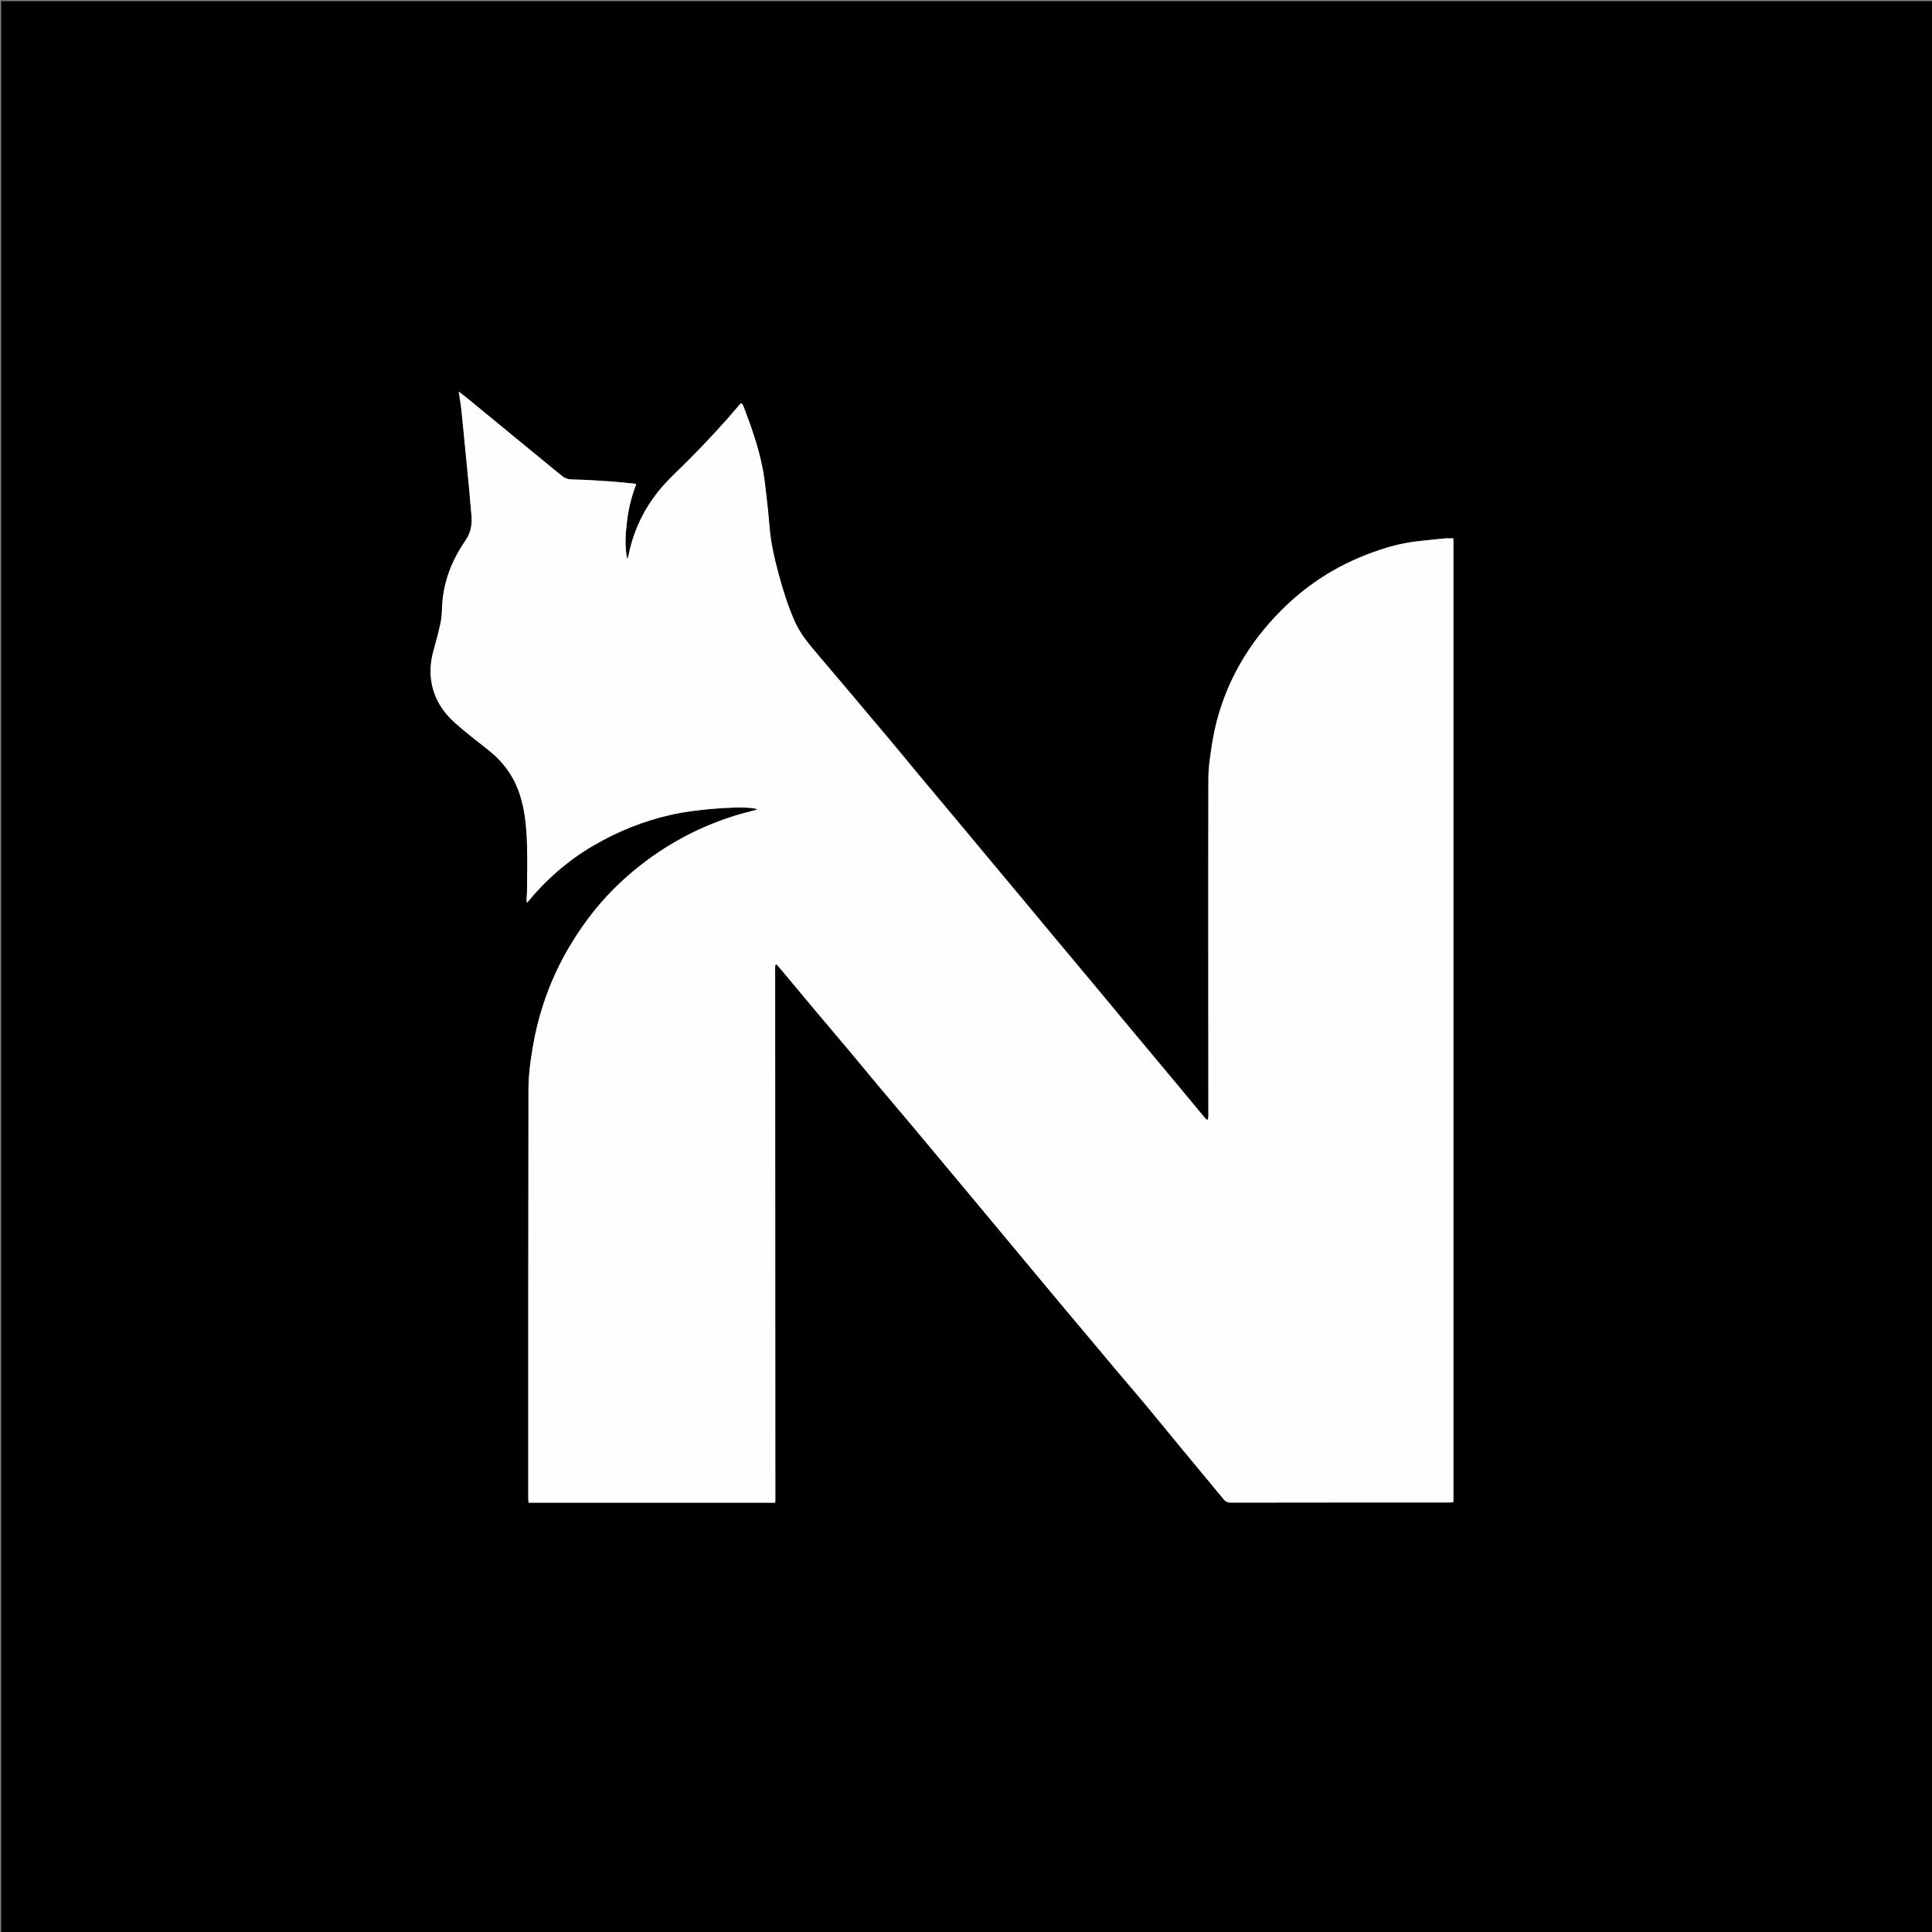 <svg version="1.1" id="Layer_1" xmlns="http://www.w3.org/2000/svg" xmlns:xlink="http://www.w3.org/1999/xlink" x="0px" y="0px"
	 width="100%" viewBox="0 0 3410 3410" enable-background="new 0 0 3410 3410" xml:space="preserve">
<rect x="0" y="0" width="3410" height="3410" fill="#808080" stroke="none"/>
<path fill="#000000" opacity="1" stroke="none" 
	d="
M2224,3412 
	C1482.667,3412 742.334,3412 2,3412 
	C2,2275.334 2,1138.668 2,2.001 
	C1138.666,2.001 2275.332,2.001 3411.998,2 
	C3411.999,1138.665 3411.999,2275.331 3411.999,3411.998 
	C3016.333,3412 2620.667,3412 2224,3412 
M2565.272,1471 
	C2565.272,1297.523 2565.272,1124.046 2565.272,950.311 
	C2559.21,950.311 2554.224,949.962 2549.304,950.381 
	C2537.733,951.368 2526.205,952.856 2514.637,953.899 
	C2491.797,955.958 2469.272,960.085 2447.405,966.707 
	C2381.173,986.763 2322.139,1019.61 2271.702,1067.419 
	C2242.792,1094.822 2217.389,1125.026 2196.434,1158.96 
	C2167.59,1205.667 2148.615,1256.131 2139.782,1310.22 
	C2136.26,1331.786 2132.858,1353.694 2132.813,1375.454 
	C2132.398,1573.765 2132.74,1772.078 2132.796,1970.39 
	C2132.797,1972.392 2131.915,1974.395 2131.309,1976.976 
	C2129.554,1975.773 2128.594,1975.378 2128.006,1974.672 
	C2107.997,1950.639 2088.058,1926.549 2068.037,1902.525 
	C2042.266,1871.602 2016.412,1840.749 1990.637,1809.829 
	C1969.968,1785.035 1949.396,1760.16 1928.721,1735.371 
	C1905.701,1707.77 1882.586,1680.249 1859.564,1652.65 
	C1838.892,1627.868 1818.314,1603.008 1797.652,1578.218 
	C1778.688,1555.464 1759.651,1532.77 1740.676,1510.024 
	C1722.775,1488.566 1704.942,1467.051 1687.028,1445.603 
	C1665.489,1419.817 1643.853,1394.112 1622.339,1368.305 
	C1607.432,1350.424 1592.755,1332.351 1577.803,1314.507 
	C1551.52,1283.139 1525.132,1251.859 1498.738,1220.585 
	C1477.917,1195.913 1457.072,1171.261 1436.139,1146.684 
	C1422.944,1131.192 1410.848,1115.183 1402.519,1096.264 
	C1390.814,1069.672 1382.055,1042.156 1374.559,1014.228 
	C1366.996,986.051 1360.242,957.672 1358.057,928.387 
	C1356.626,909.205 1354.408,890.075 1352.247,870.955 
	C1350.762,857.819 1349.215,844.662 1346.923,831.651 
	C1339.967,792.174 1326.505,754.617 1312.346,717.296 
	C1311.591,715.304 1310.208,713.551 1309.185,711.803 
	C1307.873,712.289 1307.049,712.335 1306.684,712.767 
	C1277.239,747.645 1246.212,781.062 1213.979,813.371 
	C1198.681,828.705 1182.509,843.293 1168.381,859.643 
	C1138.236,894.528 1118.485,934.877 1109.322,980.239 
	C1108.87,982.476 1107.772,984.583 1106.975,986.751 
	C1102.399,964.119 1104.053,942.005 1106.676,920.083 
	C1109.343,897.798 1114.626,875.94 1122.986,854.779 
	C1121.026,854.16 1120.13,853.7 1119.198,853.609 
	C1105.011,852.235 1090.841,850.592 1076.625,849.644 
	C1054.727,848.184 1032.803,846.596 1010.876,846.363 
	C1003.296,846.283 997.441,844.632 991.918,840.01 
	C987.329,836.169 982.581,832.519 977.955,828.722 
	C958.418,812.689 938.905,796.627 919.374,780.585 
	C887.519,754.419 855.668,728.247 823.781,702.12 
	C819.815,698.87 815.639,695.874 809.608,691.271 
	C811.405,703.185 813.155,712.578 814.182,722.05 
	C816.507,743.502 818.477,764.993 820.588,786.468 
	C821.432,795.061 822.261,803.655 823.103,812.248 
	C824.885,830.419 826.739,848.583 828.43,866.763 
	C829.629,879.666 830.32,892.622 831.76,905.497 
	C833.693,922.78 832.247,938.523 821.679,953.827 
	C796.672,990.042 781.279,1029.987 780.147,1074.692 
	C779.921,1083.629 779.044,1092.693 777.151,1101.413 
	C773.84,1116.663 769.81,1131.777 765.527,1146.79 
	C760.158,1165.61 758.336,1184.687 761.529,1203.926 
	C766.421,1233.399 781.961,1257.253 803.907,1276.644 
	C822.571,1293.134 842.364,1308.369 861.935,1323.808 
	C887.706,1344.138 906.381,1369.346 916.878,1400.592 
	C926.744,1429.956 929.249,1460.447 930.229,1491.008 
	C931.115,1518.641 930.326,1546.33 930.185,1573.993 
	C930.163,1578.307 929.581,1582.615 929.409,1586.931 
	C929.342,1588.609 929.695,1590.304 930.008,1593.572 
	C963.679,1552.56 1001.789,1519.326 1046.087,1493.228 
	C1090.204,1467.237 1137.036,1448.467 1187.134,1437.496 
	C1236.067,1426.78 1324.492,1421.152 1336.962,1428.773 
	C1323.217,1432.514 1309.324,1435.788 1295.751,1440.074 
	C1225.668,1462.204 1162.999,1497.708 1107.743,1546.069 
	C1081.636,1568.919 1058.145,1594.321 1037.406,1622.24 
	C1011.884,1656.597 990.418,1693.197 973.841,1732.724 
	C959.248,1767.521 948.517,1803.323 941.763,1840.478 
	C936.76,1868.001 932.805,1895.692 932.756,1923.542 
	C932.327,2164.188 932.426,2404.834 932.399,2645.48 
	C932.399,2647.997 932.825,2650.513 932.978,2652.211 
	C1078.604,2652.211 1223.382,2652.211 1367.778,2652.211 
	C1368.267,2650.901 1368.474,2650.606 1368.474,2650.311 
	C1368.372,2336.676 1368.256,2023.041 1368.146,1709.406 
	C1368.146,1707.741 1368.229,1706.077 1368.288,1704.413 
	C1368.301,1704.082 1368.305,1703.707 1368.462,1703.438 
	C1368.607,1703.189 1368.934,1703.023 1369.212,1702.879 
	C1369.486,1702.736 1369.799,1702.667 1370.775,1702.333 
	C1373.83,1705.859 1377.13,1709.548 1380.302,1713.344 
	C1399.497,1736.319 1418.599,1759.372 1437.856,1782.295 
	C1457.109,1805.215 1476.59,1827.944 1495.818,1850.886 
	C1514.836,1873.577 1533.582,1896.496 1552.596,1919.191 
	C1571.185,1941.377 1590.029,1963.349 1608.638,1985.519 
	C1631.962,2013.306 1655.162,2041.197 1678.411,2069.047 
	C1696.963,2091.27 1715.52,2113.488 1734.053,2135.727 
	C1752.152,2157.444 1770.217,2179.19 1788.307,2200.914 
	C1803.84,2219.566 1819.386,2238.207 1834.928,2256.852 
	C1849.199,2273.971 1863.438,2291.116 1877.751,2308.199 
	C1893.772,2327.321 1909.881,2346.367 1925.914,2365.478 
	C1940.878,2383.315 1955.732,2401.246 1970.747,2419.041 
	C1987.261,2438.614 2004.058,2457.95 2020.45,2477.625 
	C2041.102,2502.412 2061.414,2527.484 2081.973,2552.35 
	C2107.83,2583.625 2133.825,2614.787 2159.659,2646.082 
	C2163.035,2650.171 2166.463,2652.115 2172.233,2652.104 
	C2300.555,2651.863 2428.877,2651.919 2557.2,2651.892 
	C2559.733,2651.891 2562.266,2651.572 2565.272,2651.37 
	C2565.272,2258.115 2565.272,1865.557 2565.272,1471 
z"/>
<path fill="#FEFEFE" opacity="1" stroke="none" 
	d="
M2565.272,1472 
	C2565.272,1865.557 2565.272,2258.115 2565.272,2651.37 
	C2562.266,2651.572 2559.733,2651.891 2557.2,2651.892 
	C2428.877,2651.919 2300.555,2651.863 2172.233,2652.104 
	C2166.463,2652.115 2163.035,2650.171 2159.659,2646.082 
	C2133.825,2614.787 2107.83,2583.625 2081.973,2552.35 
	C2061.414,2527.484 2041.102,2502.412 2020.45,2477.625 
	C2004.058,2457.95 1987.261,2438.614 1970.747,2419.041 
	C1955.732,2401.246 1940.878,2383.315 1925.914,2365.478 
	C1909.881,2346.367 1893.772,2327.321 1877.751,2308.199 
	C1863.438,2291.116 1849.199,2273.971 1834.928,2256.852 
	C1819.386,2238.207 1803.84,2219.566 1788.307,2200.914 
	C1770.217,2179.19 1752.152,2157.444 1734.053,2135.727 
	C1715.52,2113.488 1696.963,2091.27 1678.411,2069.047 
	C1655.162,2041.197 1631.962,2013.306 1608.638,1985.519 
	C1590.029,1963.349 1571.185,1941.377 1552.596,1919.191 
	C1533.582,1896.496 1514.836,1873.577 1495.818,1850.886 
	C1476.59,1827.944 1457.109,1805.215 1437.856,1782.295 
	C1418.599,1759.372 1399.497,1736.319 1380.302,1713.344 
	C1377.13,1709.548 1373.83,1705.859 1370.775,1702.333 
	C1369.799,1702.667 1369.486,1702.736 1369.212,1702.879 
	C1368.934,1703.023 1368.607,1703.189 1368.462,1703.438 
	C1368.305,1703.707 1368.301,1704.082 1368.288,1704.413 
	C1368.229,1706.077 1368.146,1707.741 1368.146,1709.406 
	C1368.256,2023.041 1368.372,2336.676 1368.474,2650.311 
	C1368.474,2650.606 1368.267,2650.901 1367.778,2652.211 
	C1223.382,2652.211 1078.604,2652.211 932.978,2652.211 
	C932.825,2650.513 932.399,2647.997 932.399,2645.48 
	C932.426,2404.834 932.327,2164.188 932.756,1923.542 
	C932.805,1895.692 936.76,1868.001 941.763,1840.478 
	C948.517,1803.323 959.248,1767.521 973.841,1732.724 
	C990.418,1693.197 1011.884,1656.597 1037.406,1622.24 
	C1058.145,1594.321 1081.636,1568.919 1107.743,1546.069 
	C1162.999,1497.708 1225.668,1462.204 1295.751,1440.074 
	C1309.324,1435.788 1323.217,1432.514 1336.963,1428.776 
	C1324.492,1421.152 1236.067,1426.78 1187.134,1437.496 
	C1137.036,1448.467 1090.204,1467.237 1046.087,1493.228 
	C1001.789,1519.326 963.679,1552.56 930.008,1593.572 
	C929.695,1590.304 929.342,1588.609 929.409,1586.931 
	C929.581,1582.615 930.163,1578.307 930.185,1573.993 
	C930.326,1546.33 931.115,1518.641 930.229,1491.008 
	C929.249,1460.447 926.744,1429.956 916.878,1400.592 
	C906.381,1369.346 887.706,1344.138 861.935,1323.808 
	C842.364,1308.369 822.571,1293.134 803.907,1276.644 
	C781.961,1257.253 766.421,1233.399 761.529,1203.926 
	C758.336,1184.687 760.158,1165.61 765.527,1146.79 
	C769.81,1131.777 773.84,1116.663 777.151,1101.413 
	C779.044,1092.693 779.921,1083.629 780.147,1074.692 
	C781.279,1029.987 796.672,990.042 821.679,953.827 
	C832.247,938.523 833.693,922.78 831.76,905.497 
	C830.32,892.622 829.629,879.666 828.43,866.763 
	C826.739,848.583 824.885,830.419 823.103,812.248 
	C822.261,803.655 821.432,795.061 820.588,786.468 
	C818.477,764.993 816.507,743.502 814.182,722.05 
	C813.155,712.578 811.405,703.185 809.608,691.271 
	C815.639,695.874 819.815,698.87 823.781,702.12 
	C855.668,728.247 887.519,754.419 919.374,780.585 
	C938.905,796.627 958.418,812.689 977.955,828.722 
	C982.581,832.519 987.329,836.169 991.918,840.01 
	C997.441,844.632 1003.296,846.283 1010.876,846.363 
	C1032.803,846.596 1054.727,848.184 1076.625,849.644 
	C1090.841,850.592 1105.011,852.235 1119.198,853.609 
	C1120.13,853.7 1121.026,854.16 1122.986,854.779 
	C1114.626,875.94 1109.343,897.798 1106.676,920.083 
	C1104.053,942.005 1102.399,964.119 1106.975,986.751 
	C1107.772,984.583 1108.87,982.476 1109.322,980.239 
	C1118.485,934.877 1138.236,894.528 1168.381,859.643 
	C1182.509,843.293 1198.681,828.705 1213.979,813.371 
	C1246.212,781.062 1277.239,747.645 1306.684,712.767 
	C1307.049,712.335 1307.873,712.289 1309.185,711.803 
	C1310.208,713.551 1311.591,715.304 1312.346,717.296 
	C1326.505,754.617 1339.967,792.174 1346.923,831.651 
	C1349.215,844.662 1350.762,857.819 1352.247,870.955 
	C1354.408,890.075 1356.626,909.205 1358.057,928.387 
	C1360.242,957.672 1366.996,986.051 1374.559,1014.228 
	C1382.055,1042.156 1390.814,1069.672 1402.519,1096.264 
	C1410.848,1115.183 1422.944,1131.192 1436.139,1146.684 
	C1457.072,1171.261 1477.917,1195.913 1498.738,1220.585 
	C1525.132,1251.859 1551.52,1283.139 1577.803,1314.507 
	C1592.755,1332.351 1607.432,1350.424 1622.339,1368.305 
	C1643.853,1394.112 1665.489,1419.817 1687.028,1445.603 
	C1704.942,1467.051 1722.775,1488.566 1740.676,1510.024 
	C1759.651,1532.77 1778.688,1555.464 1797.652,1578.218 
	C1818.314,1603.008 1838.892,1627.868 1859.564,1652.65 
	C1882.586,1680.249 1905.701,1707.77 1928.721,1735.371 
	C1949.396,1760.16 1969.968,1785.035 1990.637,1809.829 
	C2016.412,1840.749 2042.266,1871.602 2068.037,1902.525 
	C2088.058,1926.549 2107.997,1950.639 2128.006,1974.672 
	C2128.594,1975.378 2129.554,1975.773 2131.309,1976.976 
	C2131.915,1974.395 2132.797,1972.392 2132.796,1970.39 
	C2132.74,1772.078 2132.398,1573.765 2132.813,1375.454 
	C2132.858,1353.694 2136.26,1331.786 2139.782,1310.22 
	C2148.615,1256.131 2167.59,1205.667 2196.434,1158.96 
	C2217.389,1125.026 2242.792,1094.822 2271.702,1067.419 
	C2322.139,1019.61 2381.173,986.763 2447.405,966.707 
	C2469.272,960.085 2491.797,955.958 2514.637,953.899 
	C2526.205,952.856 2537.733,951.368 2549.304,950.381 
	C2554.224,949.962 2559.21,950.311 2565.272,950.311 
	C2565.272,1124.046 2565.272,1297.523 2565.272,1472 
z"/>
</svg>